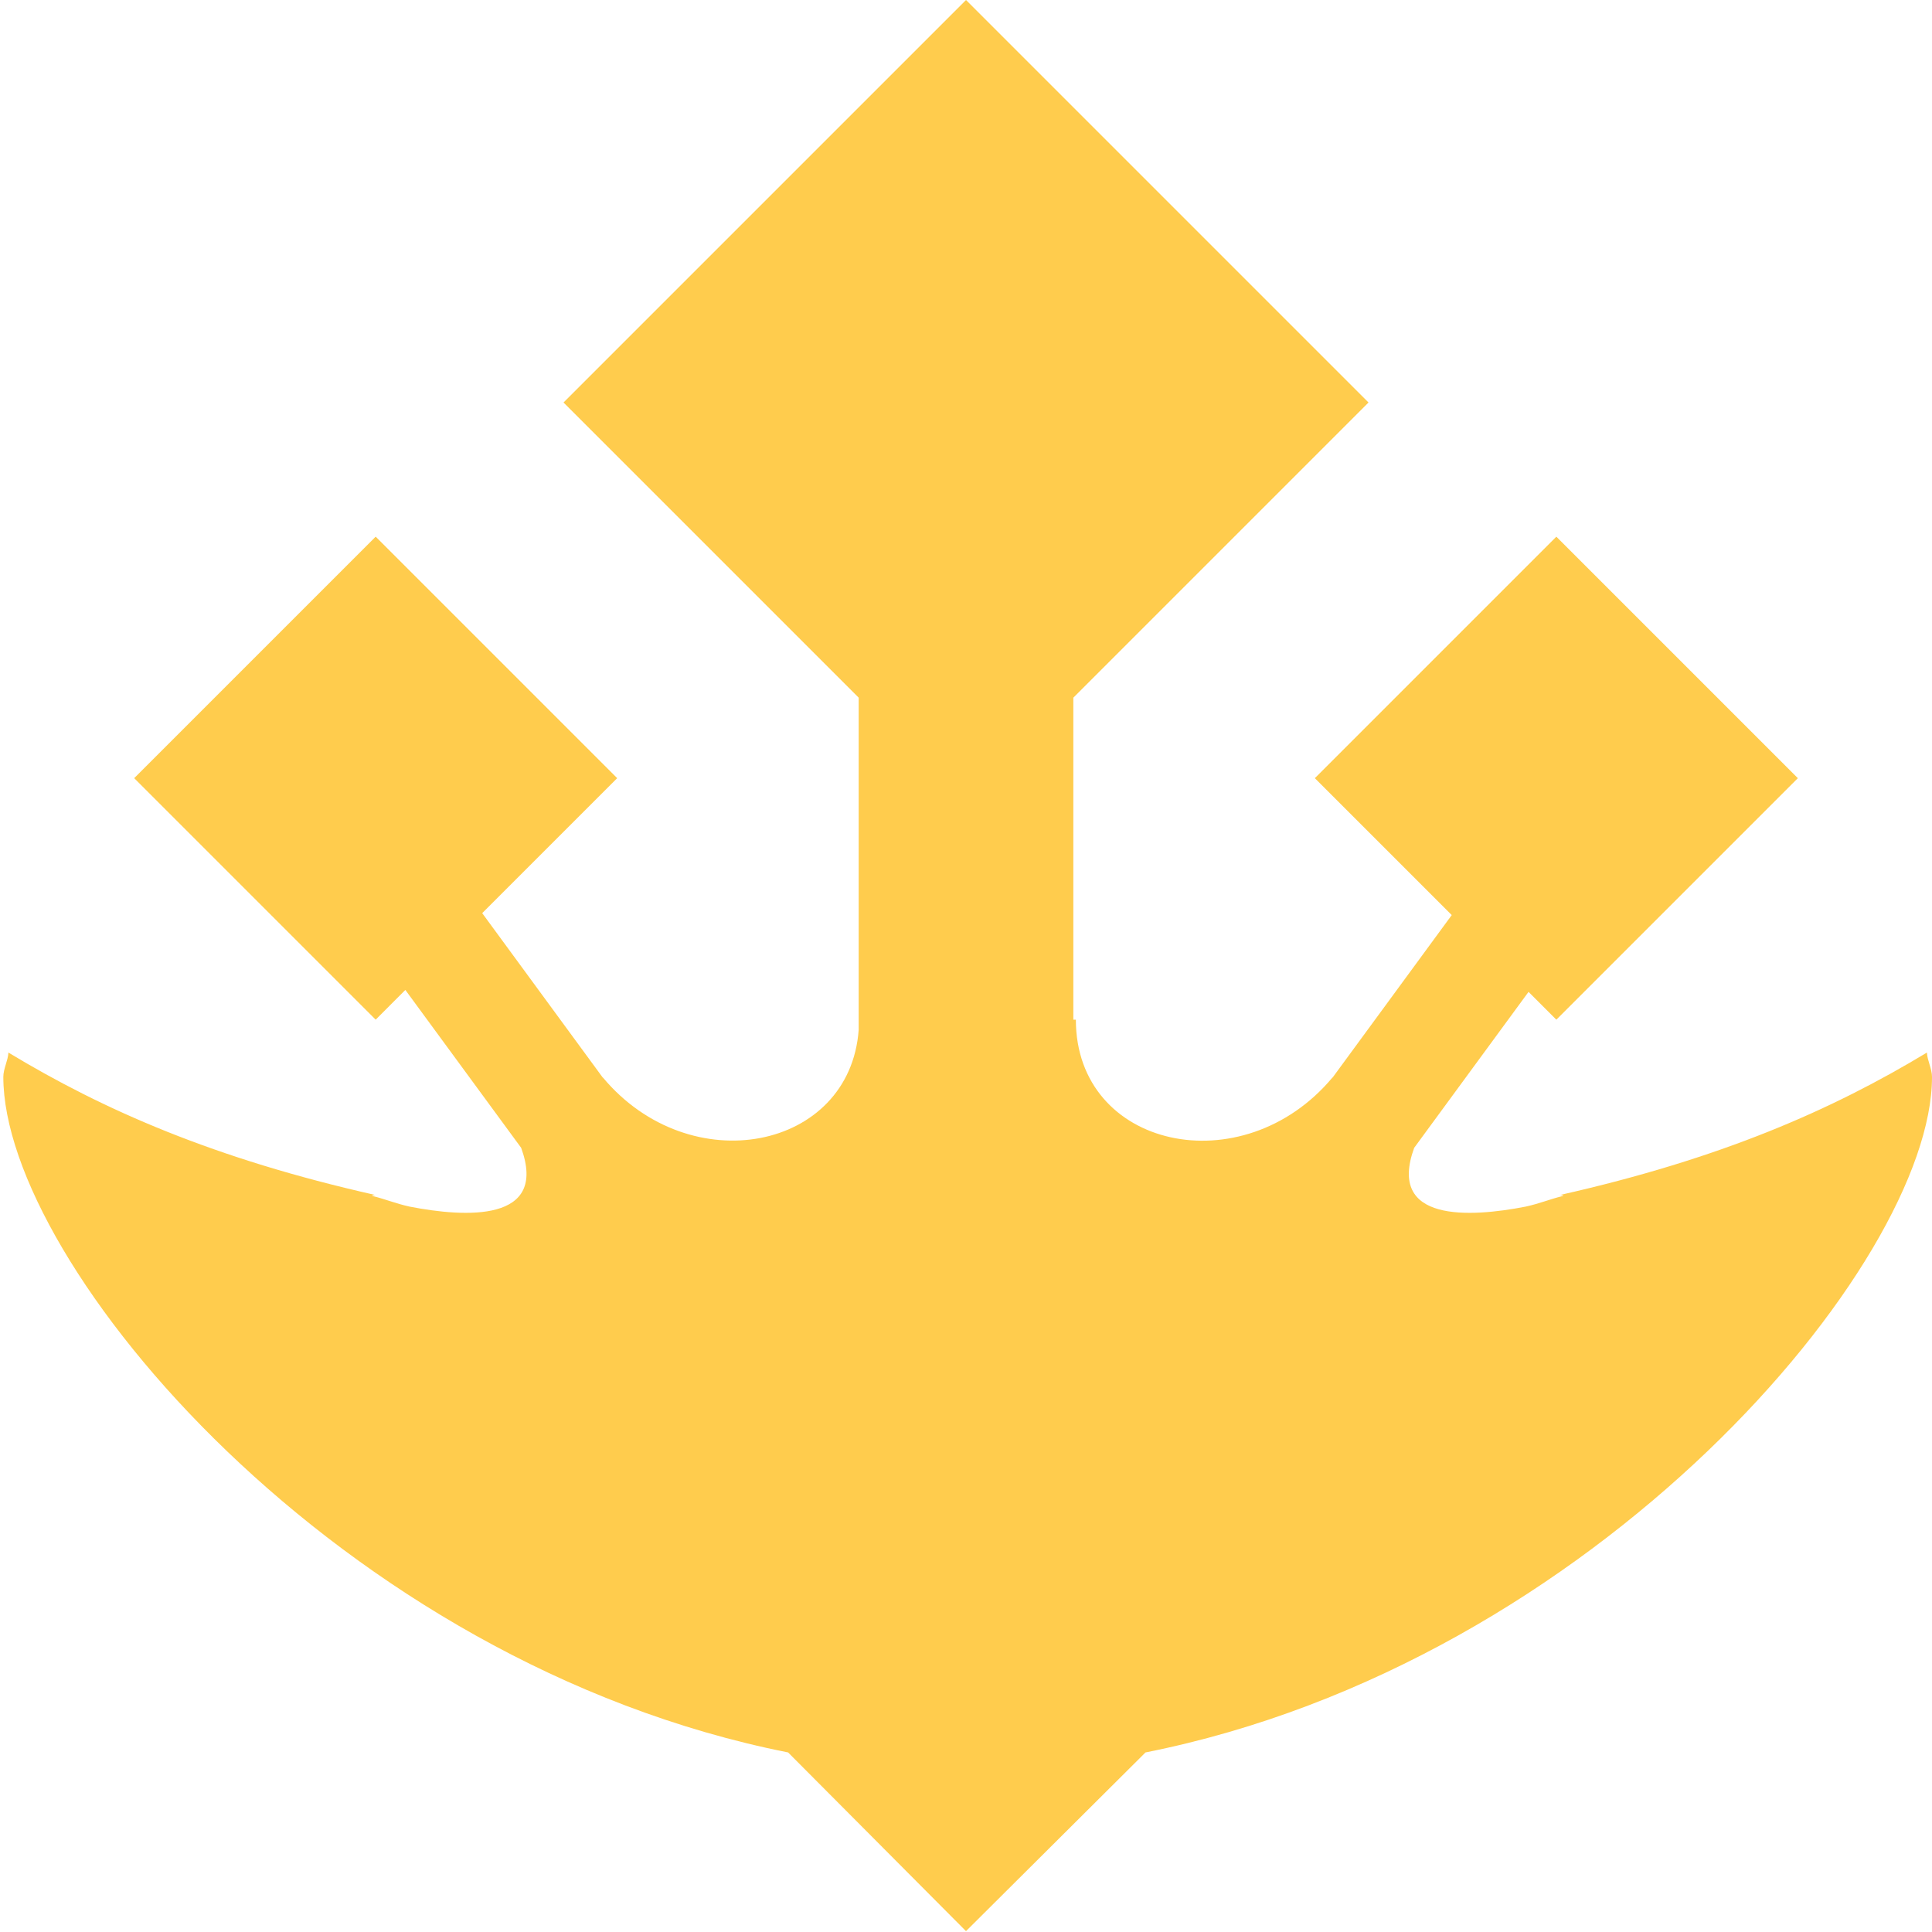 <svg xmlns="http://www.w3.org/2000/svg" viewBox="0 0 36 36">
	this one is so badly corrupted (and it's always been like this) that there's not much i can do without just recreating the shape.
	from what i can tell, the geometric parts of it are basically:
	<!--
	<path d="M 0,20 c 0,4 8,13 18,13 s 18,-9 18,-13 h-36 Z"/>
	
	<g fill="none" stroke="orange">
		<path d="M 18,31 v-20" stroke-width="4"/>
		<path d="M 29,16 l -11,15 l -11,-15" stroke-width="2"/>
	</g>
	<g fill="orange">
		<path d="M 22,32 l -4,4 l -4,-4 l 4,-4 l 4,4 Z"/>
		<path d="M 10.5,7.5 l 7.5,-7.5 l 7.5,7.5 l -7.5,7.5 l -7.5,-7.5 Z"/>
		<path d="M 24.5,14.5 l 4.5,-4.5 l 4.5,4.5 l -4.5,4.5 l -4.5,-4.5 Z"/>
		<path d="M 2.5,14.5 l 4.5,-4.5 l 4.5,4.5 l -4.5,4.5 l -4.5,-4.5 Z"/>
	</g>
	-->
	while the rest is just total garbage.
	
	<g>
		<path d="M 7,22.266 s -0.008,0.001 -0.01,0.001 l 0.01,0.003 v-0.004 Z" fill="#ffcc4d"/>
	</g>
	<g>
		<path d="M 29.062,22.27 c 0.004,-0.001 0.007,-0.002 0.01,-0.003 c -0.002,0 -0.01,-0.001 -0.01,-0.001 v0.004 Z" fill="#ffcc4d"/>
	</g>
	<g>
		<path d="M 35.905,19.613 c 0.008,0.151 0.095,0.301 0.095,0.455 c 0,3.482 -6.276,10.923 -14.655,12.586 l -3.345,3.33 l -3.315,-3.33 c -8.378,-1.663 -14.623,-9.104 -14.623,-12.586 c 0,-0.154 0.087,-0.304 0.095,-0.455 c 1.774,1.072 3.838,1.978 6.832,2.653 c -0.017,0.002 -0.081,0.009 -0.045,0.02 c 0.268,0.068 0.412,0.135 0.686,0.197 c 1.046,0.204 2.588,0.296 2.081,-1.095 l -2.158,-2.942 l -0.553,0.554 l -4.5,-4.5 l 4.5,-4.5 l 4.5,4.5 l -2.515,2.515 l 2.247,3.065 l 0.002,-0.002 c 1.626,1.944 4.602,1.358 4.766,-0.888 v-6.19 l -5.5,-5.5 l 7.5,-7.5 l 7.5,7.5 l -5.5,5.5 v6 h0.047 c 0,2.406 3.109,3.078 4.781,1.078 l 0.002,0.002 l 2.221,-3.029 l -2.551,-2.551 l 4.5,-4.5 l 4.5,4.5 l -4.5,4.5 l -0.518,-0.518 l -2.131,2.906 c -0.507,1.391 1.034,1.299 2.08,1.095 c 0.276,-0.062 0.419,-0.129 0.687,-0.197 c 0.036,-0.011 -0.028,-0.018 -0.046,-0.02 c 2.994,-0.675 5.059,-1.581 6.833,-2.653 Z" fill="#FFCC4D"/>
	</g>
</svg>
